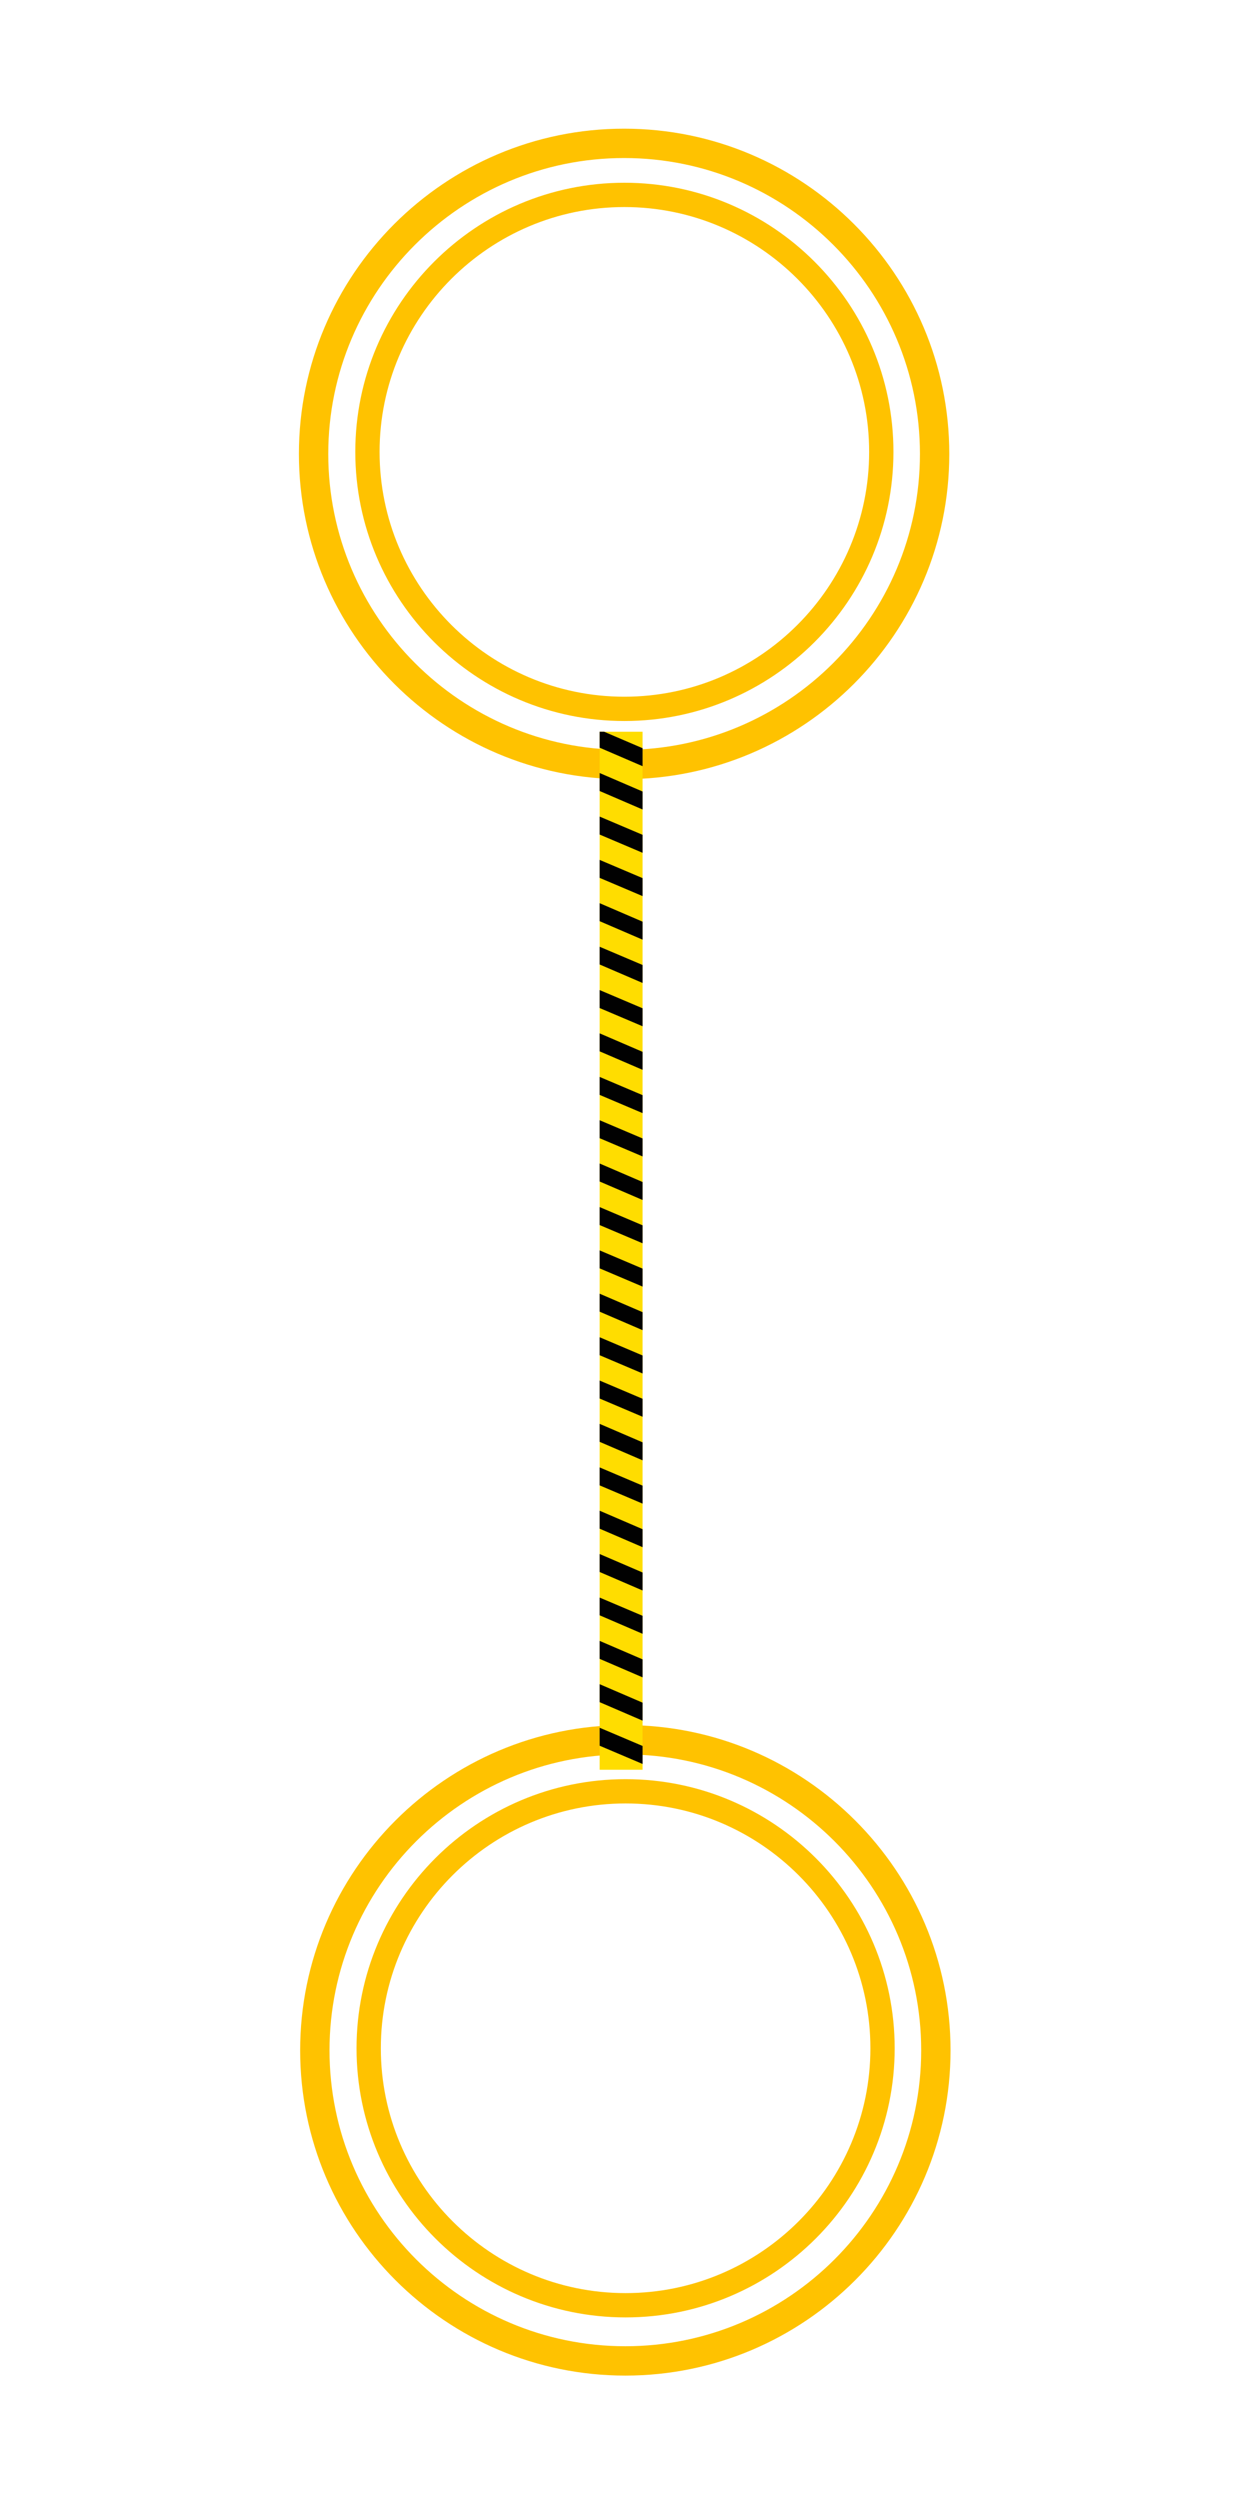 <svg xmlns="http://www.w3.org/2000/svg" xmlns:xlink="http://www.w3.org/1999/xlink" width="377" zoomAndPan="magnify" viewBox="0 0 283.5 567" height="755" preserveAspectRatio="xMidYMid meet" version="1.0"><defs><clipPath id="78452c030a"><path d="M 67.898 28.844 L 215.648 28.844 L 215.648 176.594 L 67.898 176.594 Z M 67.898 28.844 " clip-rule="nonzero"/></clipPath><clipPath id="2e46460762"><path d="M 80.707 41.129 L 202.957 41.129 L 202.957 163.379 L 80.707 163.379 Z M 80.707 41.129 " clip-rule="nonzero"/></clipPath><clipPath id="6f10da681c"><path d="M 68.184 391.418 L 215.934 391.418 L 215.934 539.168 L 68.184 539.168 Z M 68.184 391.418 " clip-rule="nonzero"/></clipPath><clipPath id="e55c91600a"><path d="M 80.992 403.699 L 203.242 403.699 L 203.242 525.949 L 80.992 525.949 Z M 80.992 403.699 " clip-rule="nonzero"/></clipPath><clipPath id="e7c2e9f65e"><path d="M 136.219 165 L 145.969 165 L 145.969 402 L 136.219 402 Z M 136.219 165 " clip-rule="nonzero"/></clipPath><clipPath id="ec44ca0a9e"><path d="M 136.219 165 L 145.969 165 L 145.969 401 L 136.219 401 Z M 136.219 165 " clip-rule="nonzero"/></clipPath></defs><g clip-path="url(#78452c030a)"><path fill="#ffc200" d="M 141.773 35.516 C 104.715 35.516 74.57 65.664 74.57 102.719 C 74.57 139.777 104.715 169.926 141.773 169.926 C 178.832 169.926 208.977 139.777 208.977 102.719 C 208.977 65.664 178.832 35.516 141.773 35.516 Z M 141.773 176.594 C 101.039 176.594 67.902 143.453 67.902 102.719 C 67.902 61.988 101.039 28.848 141.773 28.848 C 182.508 28.848 215.645 61.988 215.645 102.719 C 215.645 143.453 182.508 176.594 141.773 176.594 " fill-opacity="1" fill-rule="nonzero"/></g><g clip-path="url(#2e46460762)"><path fill="#ffc200" d="M 141.832 46.648 C 111.172 46.648 86.227 71.594 86.227 102.254 C 86.227 132.914 111.172 157.859 141.832 157.859 C 172.492 157.859 197.438 132.914 197.438 102.254 C 197.438 71.594 172.492 46.648 141.832 46.648 Z M 141.832 163.379 C 108.129 163.379 80.711 135.957 80.711 102.254 C 80.711 68.551 108.129 41.129 141.832 41.129 C 175.535 41.129 202.957 68.551 202.957 102.254 C 202.957 135.957 175.535 163.379 141.832 163.379 " fill-opacity="1" fill-rule="nonzero"/></g><g clip-path="url(#6f10da681c)"><path fill="#ffc200" d="M 142.059 398.086 C 105 398.086 74.852 428.234 74.852 465.289 C 74.852 502.348 105 532.496 142.059 532.496 C 179.113 532.496 209.262 502.348 209.262 465.289 C 209.262 428.234 179.113 398.086 142.059 398.086 Z M 142.059 539.164 C 101.324 539.164 68.184 506.023 68.184 465.289 C 68.184 424.559 101.324 391.418 142.059 391.418 C 182.789 391.418 215.93 424.559 215.93 465.289 C 215.93 506.023 182.789 539.164 142.059 539.164 " fill-opacity="1" fill-rule="nonzero"/></g><g clip-path="url(#e55c91600a)"><path fill="#ffc200" d="M 142.117 409.219 C 111.453 409.219 86.512 434.164 86.512 464.824 C 86.512 495.484 111.453 520.43 142.117 520.43 C 172.777 520.43 197.723 495.484 197.723 464.824 C 197.723 434.164 172.777 409.219 142.117 409.219 Z M 142.117 525.949 C 108.414 525.949 80.992 498.527 80.992 464.824 C 80.992 431.121 108.414 403.703 142.117 403.703 C 175.82 403.703 203.238 431.121 203.238 464.824 C 203.238 498.527 175.82 525.949 142.117 525.949 " fill-opacity="1" fill-rule="nonzero"/></g><g clip-path="url(#e7c2e9f65e)"><path fill="#ffdd00" d="M 136.219 401.57 L 136.219 165.816 L 145.969 165.816 L 145.969 401.57 Z M 136.219 401.57 " fill-opacity="1" fill-rule="nonzero"/></g><g clip-path="url(#ec44ca0a9e)"><path fill="#010101" d="M 136.219 396.109 L 136.219 392.023 L 145.969 396.164 L 145.969 400.25 Z M 145.969 390.414 L 145.969 386.328 L 136.219 382.133 L 136.219 386.215 Z M 145.969 380.578 L 145.969 376.496 L 136.219 372.297 L 136.219 376.379 Z M 145.969 370.688 L 145.969 366.602 L 136.219 362.461 L 136.219 366.488 Z M 145.969 360.852 L 145.969 356.766 L 136.219 352.57 L 136.219 356.652 Z M 145.969 351.016 L 145.969 346.934 L 136.219 342.734 L 136.219 346.816 Z M 145.969 341.125 L 145.969 337.039 L 136.219 332.898 L 136.219 336.98 Z M 145.969 331.289 L 145.969 327.203 L 136.219 323.008 L 136.219 327.09 Z M 145.969 321.395 L 145.969 317.312 L 136.219 313.172 L 136.219 317.254 Z M 145.969 311.562 L 145.969 307.477 L 136.219 303.336 L 136.219 307.418 Z M 145.969 301.727 L 145.969 297.641 L 136.219 293.445 L 136.219 297.527 Z M 145.969 291.832 L 145.969 287.75 L 136.219 283.609 L 136.219 287.691 Z M 145.969 281.996 L 145.969 277.914 L 136.219 273.773 L 136.219 277.855 Z M 145.969 272.164 L 145.969 268.078 L 136.219 263.879 L 136.219 267.965 Z M 145.969 262.27 L 145.969 258.188 L 136.219 254.047 L 136.219 258.129 Z M 145.969 252.434 L 145.969 248.352 L 136.219 244.211 L 136.219 248.293 Z M 145.969 242.602 L 145.969 238.516 L 136.219 234.316 L 136.219 238.402 Z M 145.969 232.707 L 145.969 228.625 L 136.219 224.484 L 136.219 228.566 Z M 145.969 222.871 L 145.969 218.789 L 136.219 214.648 L 136.219 218.676 Z M 145.969 213.039 L 145.969 208.953 L 136.219 204.754 L 136.219 208.84 Z M 145.969 203.145 L 145.969 199.062 L 136.219 194.922 L 136.219 199.004 Z M 145.969 193.309 L 145.969 189.227 L 136.219 185.086 L 136.219 189.168 Z M 145.969 183.477 L 145.969 179.391 L 136.219 175.191 L 136.219 179.277 Z M 136.219 169.441 L 145.969 173.641 L 145.969 169.555 L 137.238 165.816 L 136.219 165.816 Z M 136.219 169.441 " fill-opacity="1" fill-rule="nonzero"/></g></svg>